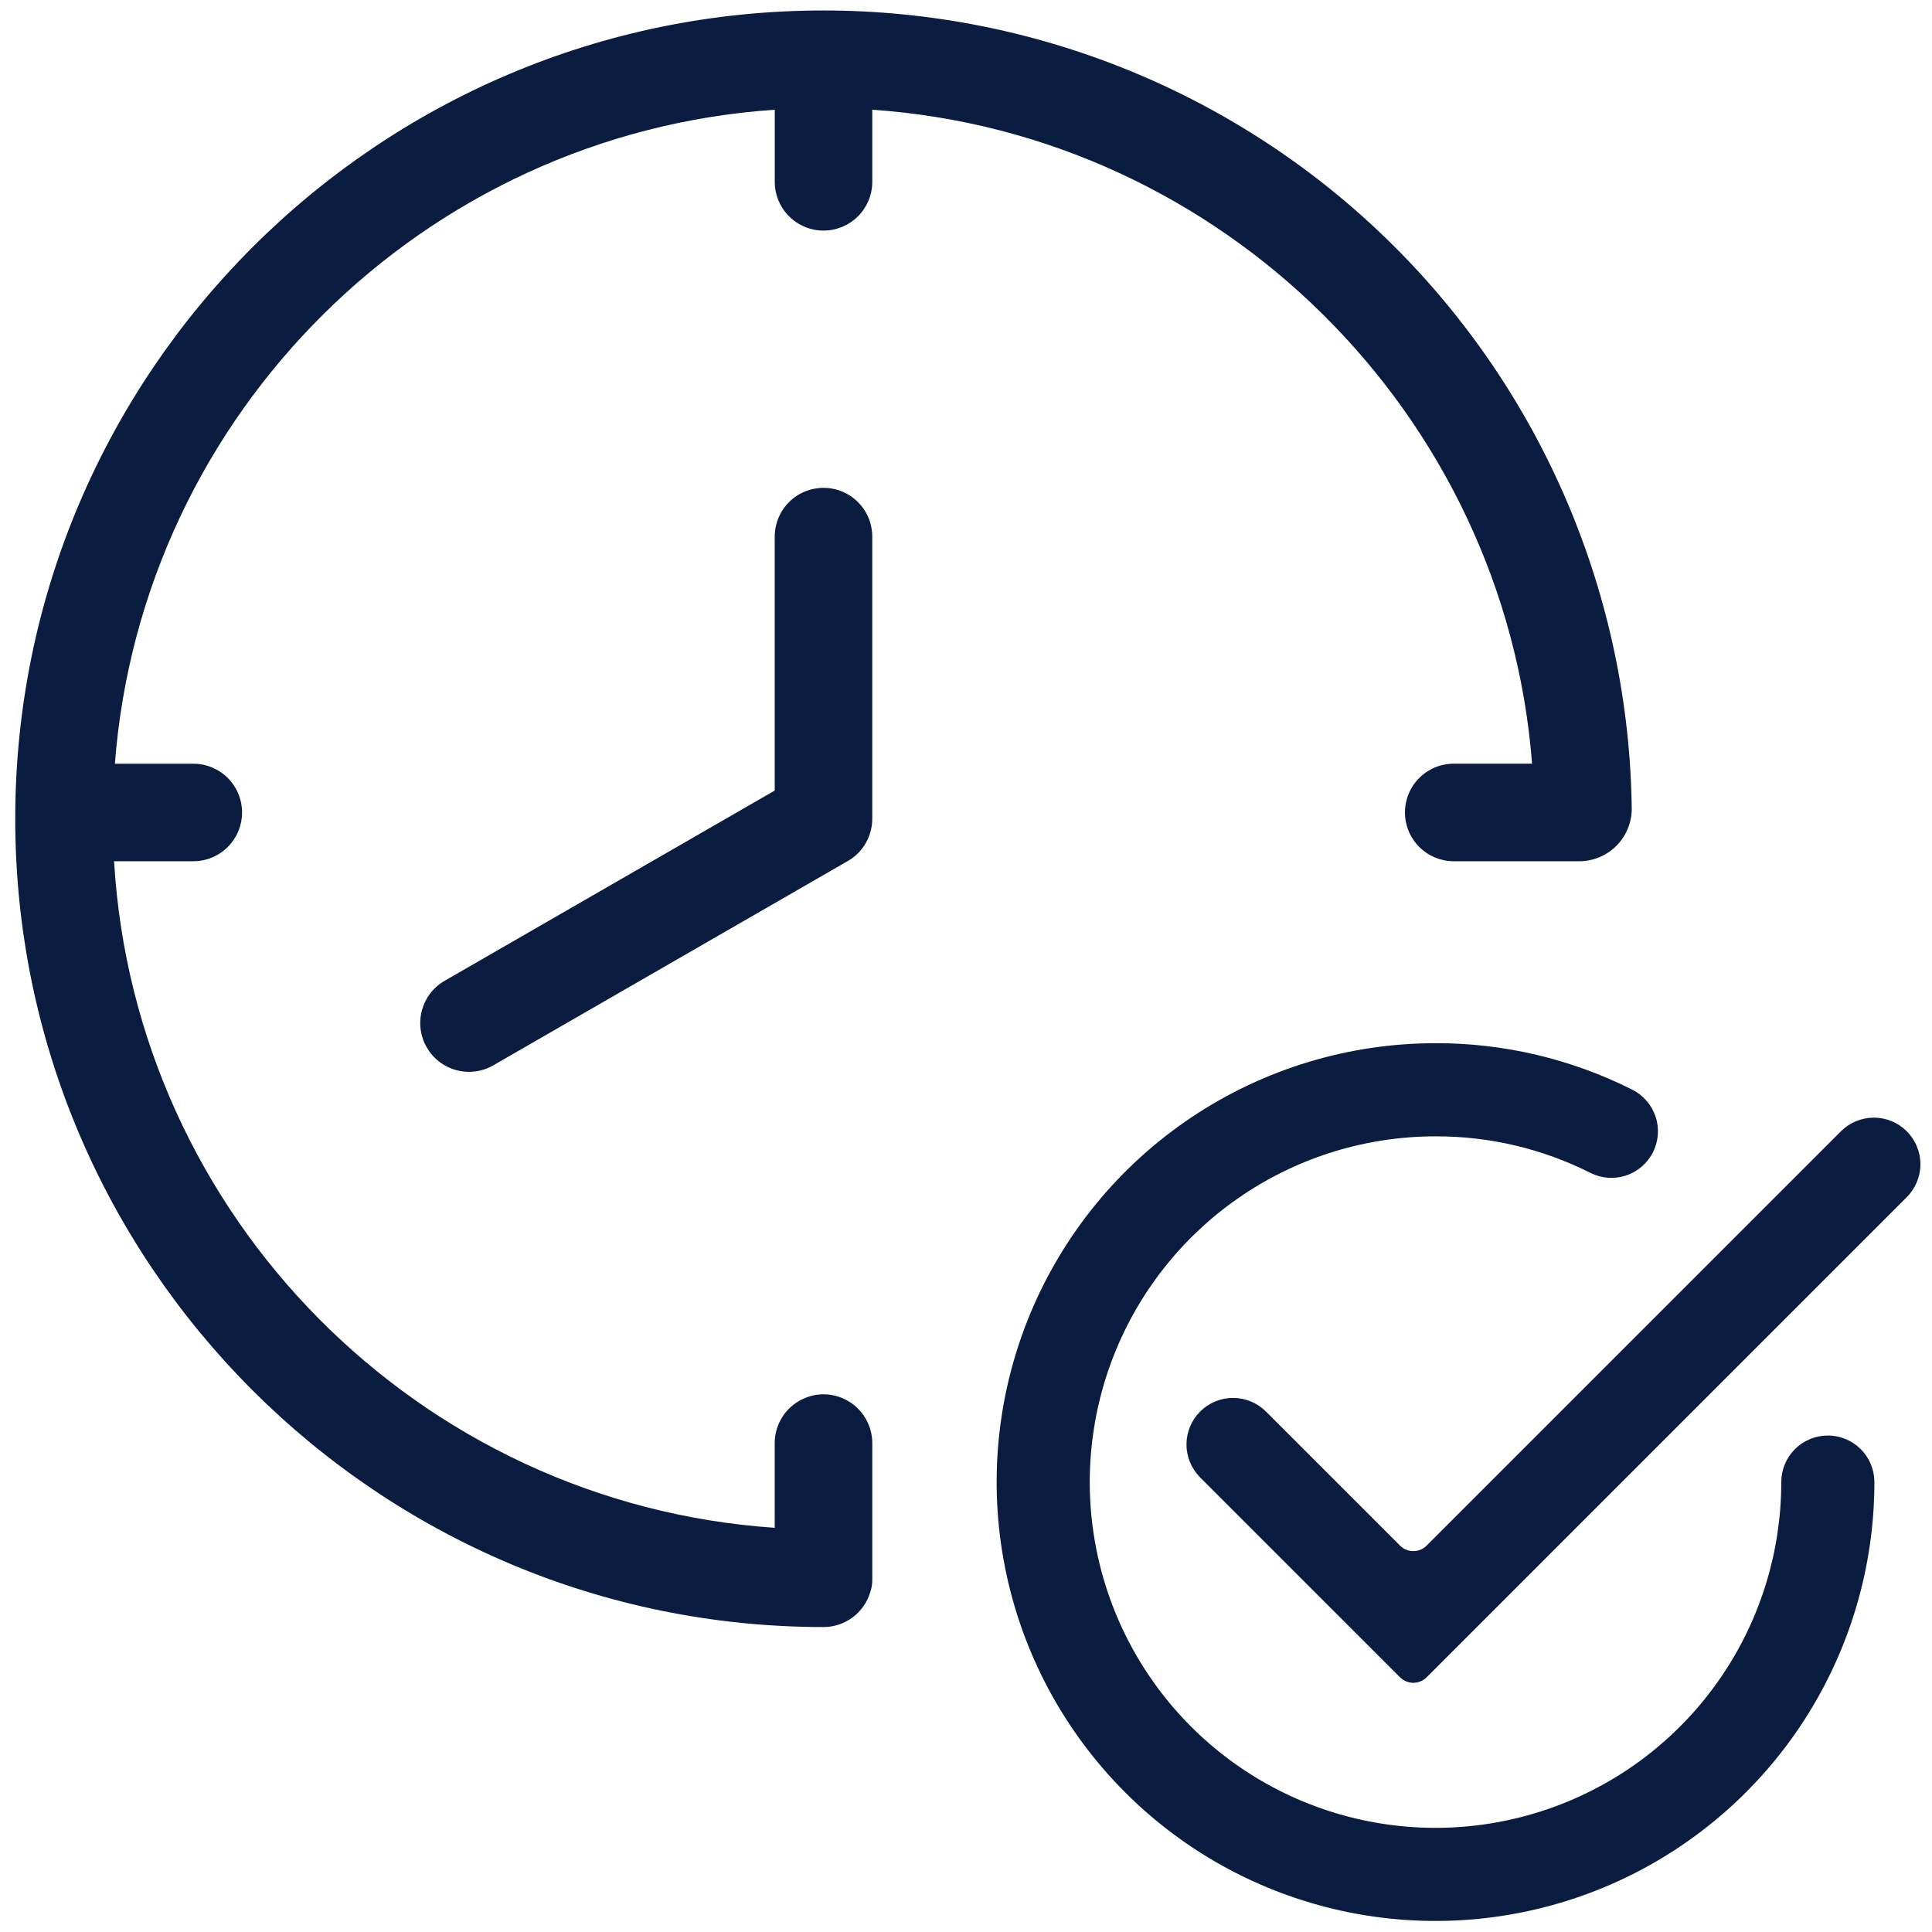<svg width="71" height="71" viewBox="0 0 71 71" fill="none" xmlns="http://www.w3.org/2000/svg">
<g clip-path="url(#clip0_2998_9213)">
<path d="M70.073 41.574C69.752 41.254 69.317 41.073 68.864 41.073C68.41 41.073 67.975 41.254 67.654 41.574L52.429 56.799C52.364 56.864 52.288 56.915 52.204 56.95C52.12 56.984 52.03 57.002 51.939 57.002C51.848 57.002 51.758 56.984 51.674 56.95C51.59 56.915 51.513 56.864 51.449 56.799L46.514 51.864C46.192 51.548 45.758 51.371 45.307 51.373C44.855 51.374 44.423 51.555 44.104 51.874C43.785 52.193 43.604 52.626 43.603 53.077C43.601 53.528 43.778 53.962 44.094 54.284L51.449 61.639C51.513 61.703 51.59 61.754 51.674 61.789C51.758 61.824 51.848 61.842 51.939 61.842C52.03 61.842 52.12 61.824 52.204 61.789C52.288 61.754 52.364 61.703 52.429 61.639L70.073 43.994C70.232 43.835 70.358 43.647 70.444 43.439C70.53 43.231 70.575 43.009 70.575 42.784C70.575 42.559 70.53 42.337 70.444 42.129C70.358 41.922 70.232 41.733 70.073 41.574Z" fill="#0A1C40"/>
<path d="M67.172 52.755C66.718 52.755 66.283 52.935 65.962 53.256C65.641 53.577 65.461 54.013 65.461 54.466C65.461 56.979 64.716 59.436 63.319 61.526C61.923 63.615 59.939 65.244 57.617 66.205C55.295 67.167 52.74 67.419 50.276 66.928C47.811 66.438 45.547 65.228 43.77 63.451C41.993 61.674 40.783 59.41 40.292 56.945C39.802 54.48 40.054 51.926 41.015 49.604C41.977 47.282 43.606 45.298 45.695 43.901C47.785 42.505 50.242 41.76 52.755 41.76C54.732 41.754 56.684 42.214 58.45 43.104C58.855 43.307 59.325 43.342 59.756 43.199C60.187 43.056 60.543 42.748 60.747 42.343C60.95 41.937 60.985 41.467 60.842 41.037C60.699 40.606 60.391 40.249 59.986 40.046C57.743 38.916 55.266 38.33 52.754 38.337C49.565 38.337 46.446 39.283 43.794 41.056C41.142 42.828 39.075 45.347 37.854 48.294C36.633 51.241 36.314 54.484 36.936 57.612C37.558 60.741 39.094 63.615 41.35 65.87C43.605 68.126 46.479 69.662 49.608 70.284C52.736 70.907 55.979 70.587 58.926 69.367C61.873 68.146 64.392 66.079 66.165 63.427C67.937 60.774 68.883 57.656 68.883 54.466C68.883 54.013 68.703 53.577 68.382 53.256C68.061 52.935 67.626 52.755 67.172 52.755Z" fill="#0A1C40"/>
<path d="M56.303 28.065H53.424C52.949 28.065 52.493 28.254 52.157 28.59C51.82 28.926 51.632 29.382 51.632 29.858C51.632 30.333 51.82 30.789 52.157 31.125C52.493 31.461 52.949 31.65 53.424 31.65H58.104C58.598 31.631 59.067 31.424 59.413 31.071C59.759 30.718 59.957 30.245 59.966 29.751C59.877 21.932 56.708 14.464 51.148 8.966C45.587 3.468 38.083 0.385 30.264 0.385C13.885 0.385 0.56 13.71 0.56 30.089C0.56 46.468 13.885 59.793 30.264 59.793C30.648 59.793 31.022 59.669 31.331 59.44C31.639 59.212 31.866 58.89 31.978 58.522C32.032 58.369 32.058 58.207 32.056 58.045V53.018C32.051 52.545 31.861 52.093 31.525 51.761C31.189 51.428 30.736 51.241 30.263 51.241C29.791 51.241 29.337 51.428 29.002 51.761C28.666 52.093 28.475 52.545 28.471 53.018V56.146C15.417 55.257 4.967 44.734 4.192 31.65H7.103C7.579 31.65 8.035 31.462 8.371 31.125C8.707 30.789 8.896 30.334 8.896 29.858C8.896 29.383 8.707 28.927 8.371 28.591C8.035 28.255 7.579 28.066 7.103 28.066H4.222C5.213 15.196 15.571 4.91 28.472 4.032V6.697C28.476 7.17 28.666 7.622 29.002 7.954C29.338 8.287 29.791 8.474 30.264 8.474C30.736 8.474 31.19 8.287 31.526 7.954C31.861 7.622 32.052 7.17 32.056 6.697V4.032C44.906 4.916 55.308 15.221 56.303 28.065Z" fill="#0A1C40"/>
<path d="M30.263 17.928C29.787 17.928 29.331 18.117 28.995 18.453C28.659 18.789 28.471 19.245 28.471 19.72V29.052L16.351 36.038C16.146 36.154 15.965 36.31 15.82 36.497C15.675 36.684 15.569 36.897 15.506 37.126C15.444 37.354 15.428 37.592 15.458 37.826C15.488 38.061 15.565 38.287 15.683 38.492C15.801 38.696 15.958 38.876 16.146 39.02C16.334 39.163 16.548 39.269 16.776 39.329C17.005 39.39 17.243 39.404 17.477 39.373C17.712 39.341 17.937 39.263 18.141 39.143L31.158 31.641C31.191 31.622 31.219 31.604 31.246 31.587C31.495 31.424 31.699 31.202 31.84 30.94C31.981 30.679 32.055 30.386 32.055 30.089V19.72C32.055 19.485 32.009 19.252 31.919 19.034C31.829 18.817 31.697 18.619 31.53 18.453C31.364 18.286 31.166 18.154 30.949 18.064C30.731 17.974 30.498 17.928 30.263 17.928Z" fill="#0A1C40"/>
</g>
<defs>
<clipPath id="clip0_2998_9213">
<rect width="70.211" height="70.211" fill="white" transform="translate(0.461 0.385)"/>
</clipPath>
</defs>
</svg>

